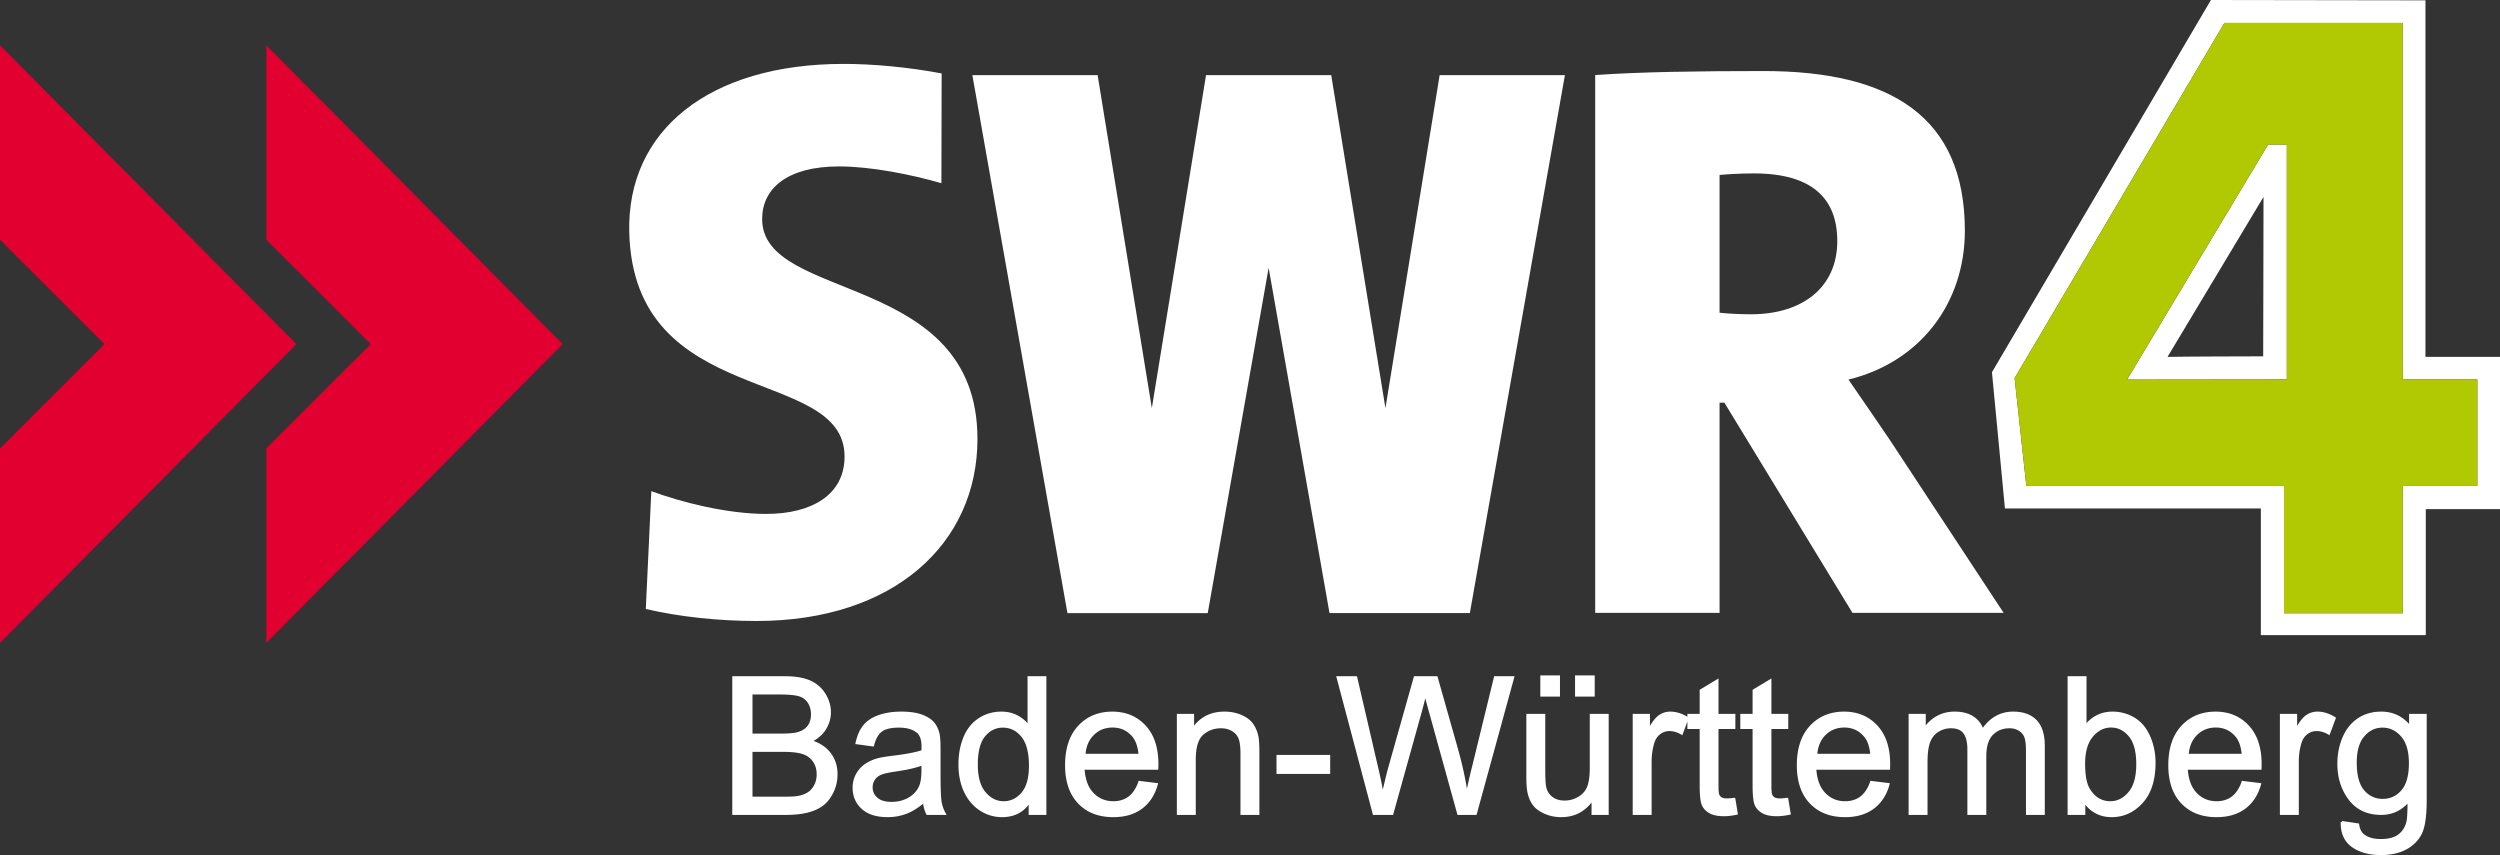 <svg xmlns="http://www.w3.org/2000/svg" width="582.865" height="199.354"><rect width="100%" height="100%" fill="#333333" stroke="none"/><path d="M0 10.553v45.325l24.342 24.35L0 104.562v45.336l69.096-69.67zm62.086 0v45.325l24.342 24.35-24.342 24.334v45.336l69.101-69.67z" fill="#e20030" fill-rule="evenodd"/><path d="M467.139 142.884h-35.244l-29.862-49.006h-1.123v49.006h-28.996V17.499c10.605-.744 24.165-.935 39.268-.935 29.634 0 46.916 10.626 46.916 37.222 0 16.888-10.401 30.627-27.134 34.712 3.339 4.822 6.509 9.465 9.668 14.108zm-38.783-86.68c0-9.84-5.786-15.775-19.418-15.775-2.988 0-6.347.186-8.029.368l.001 32.108c1.49.186 4.478.37 7.28.37 12.325 0 20.166-6.49 20.166-17.072zm-92.708-38.692l-12.64 77.648-12.64-77.648H281.182L268.546 95.16l-12.64-77.648h-29.204l22.166 125.43h32.712l14.198-80.504 14.193 80.503h32.717l22.166-125.429zM176.395 144.781c-8.722 0-17.852-.935-25.828-2.801l1.287-27.468c7.048 2.604 17.678 5.307 26.772 5.307 10.635 0 18.282-4.464 18.282-13.38 0-21.37-49.25-10.784-50.201-52.403-.532-23.57 18.557-39.137 50.016-39.137 6.682 0 15.027.744 22.819 2.224l-.057 25.593c-7.053-2.043-16.452-3.915-23.88-3.915-12.13 0-17.916 5.2-17.916 12.264 0 19.51 50.202 12.076 50.202 51.282 0 24.363-19.477 42.434-51.496 42.434z" fill="#fff" fill-rule="evenodd"/><g style="line-height:100%;-inkscape-font-specification:Arial;text-align:start" font-weight="400" font-size="44.476" font-family="Arial" fill="#fff" stroke="#fff" stroke-width=".5"><path d="M170.977 189.744v-31.837h11.944c2.432 0 4.383.323 5.852.967 1.47.644 2.62 1.636 3.453 2.975.833 1.34 1.25 2.74 1.25 4.202 0 1.361-.37 2.642-1.108 3.844-.739 1.202-1.854 2.172-3.345 2.91 1.926.565 3.406 1.527 4.441 2.888 1.035 1.361 1.553 2.968 1.553 4.821 0 1.492-.315 2.878-.945 4.16-.63 1.28-1.408 2.268-2.334 2.963-.927.695-2.089 1.22-3.486 1.575-1.397.355-3.109.532-5.136.532zm4.213-18.46h6.884c1.868 0 3.207-.122 4.017-.368 1.072-.319 1.879-.847 2.422-1.586.543-.738.814-1.665.814-2.78 0-1.056-.253-1.986-.76-2.79-.507-.803-1.23-1.354-2.171-1.65-.942-.297-2.556-.446-4.843-.446h-6.363zm0 14.703h7.926c1.361 0 2.317-.05 2.867-.152.97-.174 1.78-.463 2.432-.869.652-.405 1.187-.995 1.607-1.77.42-.774.63-1.668.63-2.682 0-1.187-.304-2.218-.912-3.094-.608-.876-1.452-1.491-2.53-1.846-1.079-.355-2.631-.532-4.658-.532h-7.362zM215.409 186.899c-1.448 1.23-2.841 2.1-4.18 2.606-1.34.507-2.777.76-4.311.76-2.534 0-4.481-.619-5.842-1.857-1.361-1.238-2.041-2.82-2.041-4.745 0-1.129.257-2.16.77-3.094.514-.934 1.188-1.683 2.02-2.248a9.497 9.497 0 0 1 2.812-1.281c.768-.203 1.926-.398 3.475-.587 3.156-.376 5.48-.825 6.971-1.346.015-.536.022-.876.022-1.02 0-1.593-.37-2.715-1.108-3.367-.999-.883-2.483-1.325-4.452-1.325-1.838 0-3.196.323-4.072.967-.875.644-1.523 1.784-1.943 3.42l-3.822-.521c.347-1.636.92-2.957 1.715-3.963.797-1.006 1.948-1.781 3.453-2.324 1.506-.543 3.25-.814 5.234-.814 1.969 0 3.569.231 4.8.695 1.23.463 2.135 1.046 2.714 1.748.579.702.984 1.589 1.216 2.66.13.666.195 1.868.195 3.605v5.212c0 3.634.084 5.932.25 6.895.167.963.496 1.886.988 2.769h-4.082c-.406-.81-.666-1.76-.782-2.845zm-.326-8.73c-1.419.58-3.547 1.071-6.385 1.477-1.607.231-2.743.492-3.41.781-.665.29-1.179.714-1.541 1.27a3.338 3.338 0 0 0-.543 1.858c0 1.042.395 1.91 1.184 2.606.789.695 1.943 1.042 3.463 1.042 1.506 0 2.845-.33 4.018-.988 1.173-.659 2.034-1.56 2.584-2.704.42-.883.63-2.186.63-3.909zM240.079 189.744v-2.91c-1.462 2.287-3.612 3.431-6.45 3.431a9.044 9.044 0 0 1-5.07-1.52c-1.543-1.014-2.737-2.429-3.584-4.246-.847-1.817-1.27-3.905-1.27-6.265 0-2.302.383-4.39 1.15-6.265.768-1.875 1.919-3.312 3.453-4.31 1.535-1 3.25-1.5 5.147-1.5 1.39 0 2.628.294 3.714.88 1.086.587 1.969 1.35 2.65 2.291v-11.423h3.887v31.837zm-12.357-11.51c0 2.954.623 5.161 1.868 6.624 1.245 1.462 2.714 2.193 4.408 2.193 1.709 0 3.16-.699 4.354-2.096 1.195-1.397 1.792-3.529 1.792-6.395 0-3.156-.608-5.473-1.824-6.95-1.216-1.476-2.715-2.215-4.496-2.215-1.737 0-3.188.71-4.354 2.129-1.165 1.419-1.748 3.655-1.748 6.71zM265.661 182.317l4.04.5c-.638 2.36-1.818 4.19-3.54 5.494-1.723 1.303-3.924 1.954-6.602 1.954-3.374 0-6.048-1.039-8.025-3.116-1.976-2.078-2.964-4.991-2.964-8.741 0-3.88.999-6.892 2.997-9.034 1.998-2.143 4.59-3.214 7.774-3.214 3.084 0 5.603 1.05 7.558 3.149 1.954 2.099 2.932 5.052 2.932 8.86 0 .232-.007.58-.022 1.042h-17.2c.145 2.534.862 4.474 2.15 5.82 1.289 1.347 2.896 2.02 4.821 2.02 1.434 0 2.657-.376 3.67-1.13 1.014-.752 1.817-1.954 2.411-3.604zm-12.835-6.32h12.878c-.173-1.94-.666-3.395-1.476-4.365-1.245-1.505-2.86-2.258-4.843-2.258-1.795 0-3.305.6-4.528 1.802-1.223 1.202-1.9 2.809-2.03 4.821zM274.63 189.744V166.68h3.518v3.28c1.694-2.534 4.14-3.801 7.34-3.801 1.39 0 2.668.25 3.833.749 1.166.5 2.038 1.155 2.617 1.965.58.811.984 1.774 1.216 2.889.145.723.217 1.99.217 3.8v14.18h-3.909v-14.028c0-1.593-.152-2.783-.456-3.572-.304-.79-.843-1.42-1.618-1.89-.774-.47-1.683-.706-2.725-.706-1.665 0-3.102.529-4.31 1.586-1.21 1.057-1.814 3.062-1.814 6.015v12.596zM297.867 180.189v-3.931h12.009v3.93zM320.3 189.744l-8.448-31.837h4.322l4.843 20.87c.52 2.186.97 4.358 1.346 6.515.81-3.402 1.288-5.364 1.433-5.885l6.06-21.5h5.08l4.561 16.114c1.144 3.996 1.97 7.753 2.476 11.271a155.82 155.82 0 0 1 1.585-6.928l4.995-20.457h4.235l-8.73 31.837h-4.061l-6.71-24.258c-.565-2.026-.898-3.271-1-3.735a77.665 77.665 0 0 1-.933 3.735l-6.754 24.258zM371.312 189.744v-3.388c-1.795 2.606-4.235 3.91-7.318 3.91-1.361 0-2.632-.262-3.812-.783-1.18-.52-2.056-1.176-2.627-1.965-.572-.79-.974-1.755-1.206-2.9-.159-.767-.239-1.983-.239-3.648v-14.29h3.91v12.792c0 2.041.08 3.417.238 4.126.246 1.028.768 1.835 1.564 2.421.796.587 1.78.88 2.953.88 1.173 0 2.273-.3 3.301-.901s1.756-1.419 2.183-2.454c.427-1.035.64-2.537.64-4.506V166.68h3.91v23.063zm-11.944-27.58v-4.452h4.083v4.452zm8.1 0v-4.452h4.083v4.452zM380.91 189.744V166.68h3.519v3.496c.897-1.636 1.726-2.714 2.486-3.236a4.34 4.34 0 0 1 2.509-.781c1.317 0 2.656.42 4.017 1.26l-1.346 3.626c-.956-.565-1.911-.847-2.867-.847-.854 0-1.621.257-2.302.77-.68.515-1.165 1.228-1.455 2.14-.434 1.39-.651 2.91-.651 4.56v12.075zM404.343 186.248l.565 3.452c-1.1.232-2.085.348-2.954.348-1.419 0-2.519-.224-3.3-.673-.783-.45-1.333-1.04-1.651-1.77-.319-.731-.478-2.27-.478-4.615v-13.269h-2.867v-3.04h2.867v-5.712l3.887-2.345v8.057h3.931v3.04h-3.93v13.486c0 1.115.068 1.832.206 2.15.137.319.362.572.673.76.311.188.756.283 1.335.283.435 0 1.007-.051 1.716-.152zM416.678 186.248l.565 3.452c-1.1.232-2.085.348-2.954.348-1.419 0-2.519-.224-3.3-.673-.783-.45-1.333-1.04-1.651-1.77-.319-.731-.478-2.27-.478-4.615v-13.269h-2.867v-3.04h2.867v-5.712l3.887-2.345v8.057h3.931v3.04h-3.93v13.486c0 1.115.068 1.832.206 2.15.137.319.362.572.673.76.311.188.756.283 1.335.283.435 0 1.007-.051 1.716-.152zM436.266 182.317l4.04.5c-.637 2.36-1.817 4.19-3.54 5.494-1.723 1.303-3.924 1.954-6.602 1.954-3.373 0-6.048-1.039-8.024-3.116-1.977-2.078-2.965-4.991-2.965-8.741 0-3.88 1-6.892 2.997-9.034 1.998-2.143 4.59-3.214 7.775-3.214 3.084 0 5.603 1.05 7.557 3.149 1.955 2.099 2.932 5.052 2.932 8.86 0 .232-.007.58-.022 1.042h-17.2c.145 2.534.862 4.474 2.15 5.82 1.29 1.347 2.896 2.02 4.822 2.02 1.433 0 2.656-.376 3.67-1.13 1.013-.752 1.817-1.954 2.41-3.604zm-12.834-6.32h12.878c-.174-1.94-.666-3.395-1.477-4.365-1.245-1.505-2.86-2.258-4.843-2.258-1.795 0-3.304.6-4.528 1.802-1.223 1.202-1.9 2.809-2.03 4.821zM445.235 189.744V166.68h3.497v3.236a8.22 8.22 0 0 1 2.888-2.726c1.202-.687 2.57-1.031 4.104-1.031 1.709 0 3.11.354 4.203 1.064 1.093.71 1.864 1.701 2.312 2.975 1.825-2.693 4.199-4.04 7.123-4.04 2.288 0 4.047.634 5.278 1.9 1.23 1.268 1.845 3.219 1.845 5.854v15.83h-3.887v-14.528c0-1.563-.127-2.689-.38-3.376-.253-.688-.713-1.242-1.379-1.662-.666-.42-1.448-.63-2.345-.63-1.622 0-2.968.54-4.04 1.618-1.07 1.079-1.607 2.805-1.607 5.18v13.399h-3.909v-14.985c0-1.737-.318-3.04-.955-3.909-.637-.868-1.68-1.303-3.127-1.303-1.1 0-2.118.29-3.051.87-.934.578-1.611 1.425-2.031 2.54-.42 1.115-.63 2.722-.63 4.821v11.966zM485.932 189.744h-3.627v-31.837h3.91v11.358c1.65-2.07 3.756-3.105 6.319-3.105a9.68 9.68 0 0 1 4.028.857c1.267.572 2.31 1.376 3.128 2.411.818 1.035 1.458 2.284 1.921 3.746.464 1.462.695 3.026.695 4.69 0 3.953-.977 7.008-2.931 9.165-1.955 2.157-4.3 3.236-7.036 3.236-2.722 0-4.858-1.136-6.407-3.41zm-.043-11.705c0 2.765.376 4.763 1.129 5.993 1.23 2.013 2.896 3.019 4.995 3.019 1.708 0 3.185-.742 4.43-2.226 1.245-1.484 1.868-3.695 1.868-6.634 0-3.012-.598-5.234-1.792-6.667-1.194-1.434-2.639-2.15-4.332-2.15-1.709 0-3.186.742-4.43 2.226-1.246 1.484-1.868 3.63-1.868 6.439zM522.872 182.317l4.04.5c-.638 2.36-1.818 4.19-3.54 5.494-1.723 1.303-3.924 1.954-6.602 1.954-3.374 0-6.048-1.039-8.025-3.116-1.976-2.078-2.964-4.991-2.964-8.741 0-3.88.999-6.892 2.997-9.034 1.998-2.143 4.59-3.214 7.774-3.214 3.084 0 5.603 1.05 7.558 3.149 1.954 2.099 2.932 5.052 2.932 8.86 0 .232-.007.58-.022 1.042h-17.2c.145 2.534.862 4.474 2.15 5.82 1.289 1.347 2.896 2.02 4.821 2.02 1.434 0 2.657-.376 3.67-1.13 1.014-.752 1.817-1.954 2.411-3.604zm-12.834-6.32h12.877c-.173-1.94-.666-3.395-1.476-4.365-1.245-1.505-2.86-2.258-4.843-2.258-1.795 0-3.305.6-4.528 1.802-1.223 1.202-1.9 2.809-2.03 4.821zM531.798 189.744V166.68h3.518v3.496c.897-1.636 1.726-2.714 2.486-3.236a4.34 4.34 0 0 1 2.508-.781c1.318 0 2.657.42 4.018 1.26l-1.346 3.626c-.956-.565-1.912-.847-2.867-.847-.854 0-1.622.257-2.302.77-.68.515-1.165 1.228-1.455 2.14-.434 1.39-.651 2.91-.651 4.56v12.075zM545.978 191.655l3.8.565c.16 1.172.602 2.026 1.326 2.562.97.724 2.294 1.086 3.974 1.086 1.81 0 3.206-.362 4.191-1.086.984-.724 1.65-1.737 1.998-3.04.203-.796.297-2.469.282-5.017-1.708 2.013-3.836 3.019-6.384 3.019-3.171 0-5.625-1.144-7.362-3.431-1.738-2.288-2.606-5.031-2.606-8.23 0-2.202.398-4.232 1.194-6.092.796-1.86 1.95-3.298 3.464-4.311 1.513-1.014 3.29-1.52 5.331-1.52 2.722 0 4.966 1.1 6.732 3.3v-2.78h3.605v19.937c0 3.59-.365 6.135-1.096 7.633-.731 1.499-1.89 2.682-3.475 3.55-1.585.87-3.536 1.304-5.853 1.304-2.75 0-4.973-.62-6.667-1.857-1.693-1.238-2.511-3.102-2.454-5.592zm3.236-13.855c0 3.026.601 5.233 1.803 6.623 1.201 1.39 2.707 2.085 4.517 2.085 1.795 0 3.3-.691 4.517-2.074 1.216-1.382 1.824-3.55 1.824-6.504 0-2.823-.626-4.951-1.879-6.385-1.252-1.433-2.761-2.15-4.527-2.15-1.738 0-3.214.706-4.43 2.118-1.217 1.411-1.825 3.507-1.825 6.287z"/></g><g fill-rule="evenodd"><path d="M527.73 45.913c0 11.47-.077 32.517-.077 37.163-4.2.007-17.274.04-22.298.128 4.07-6.794 15.978-26.61 22.375-37.29zm-31.814 42.59L528.802 33.7h4.36v54.757zm22.7-83.162c-1.473 2.495-48.054 81.357-48.92 82.819.165 1.5 2.317 21.307 2.734 25.138h60.078v29.684h27.697v-29.684h17.374V88.457h-17.374V5.34h-41.59zM515.472 0l-51.057 86.778 3.03 31.775h59.664v29.52h38.455v-29.365h17.3l.001-35.504h-17.379V.079z" fill="#fff"/><path d="M495.915 88.503L528.8 33.7h4.361v54.757zm22.7-83.162c-1.473 2.495-48.054 81.357-48.92 82.819.165 1.5 2.317 21.307 2.734 25.138h60.078v29.684h27.697v-29.684h17.374V88.457h-17.374V5.34h-41.589z" fill="#b1c903"/></g></svg>